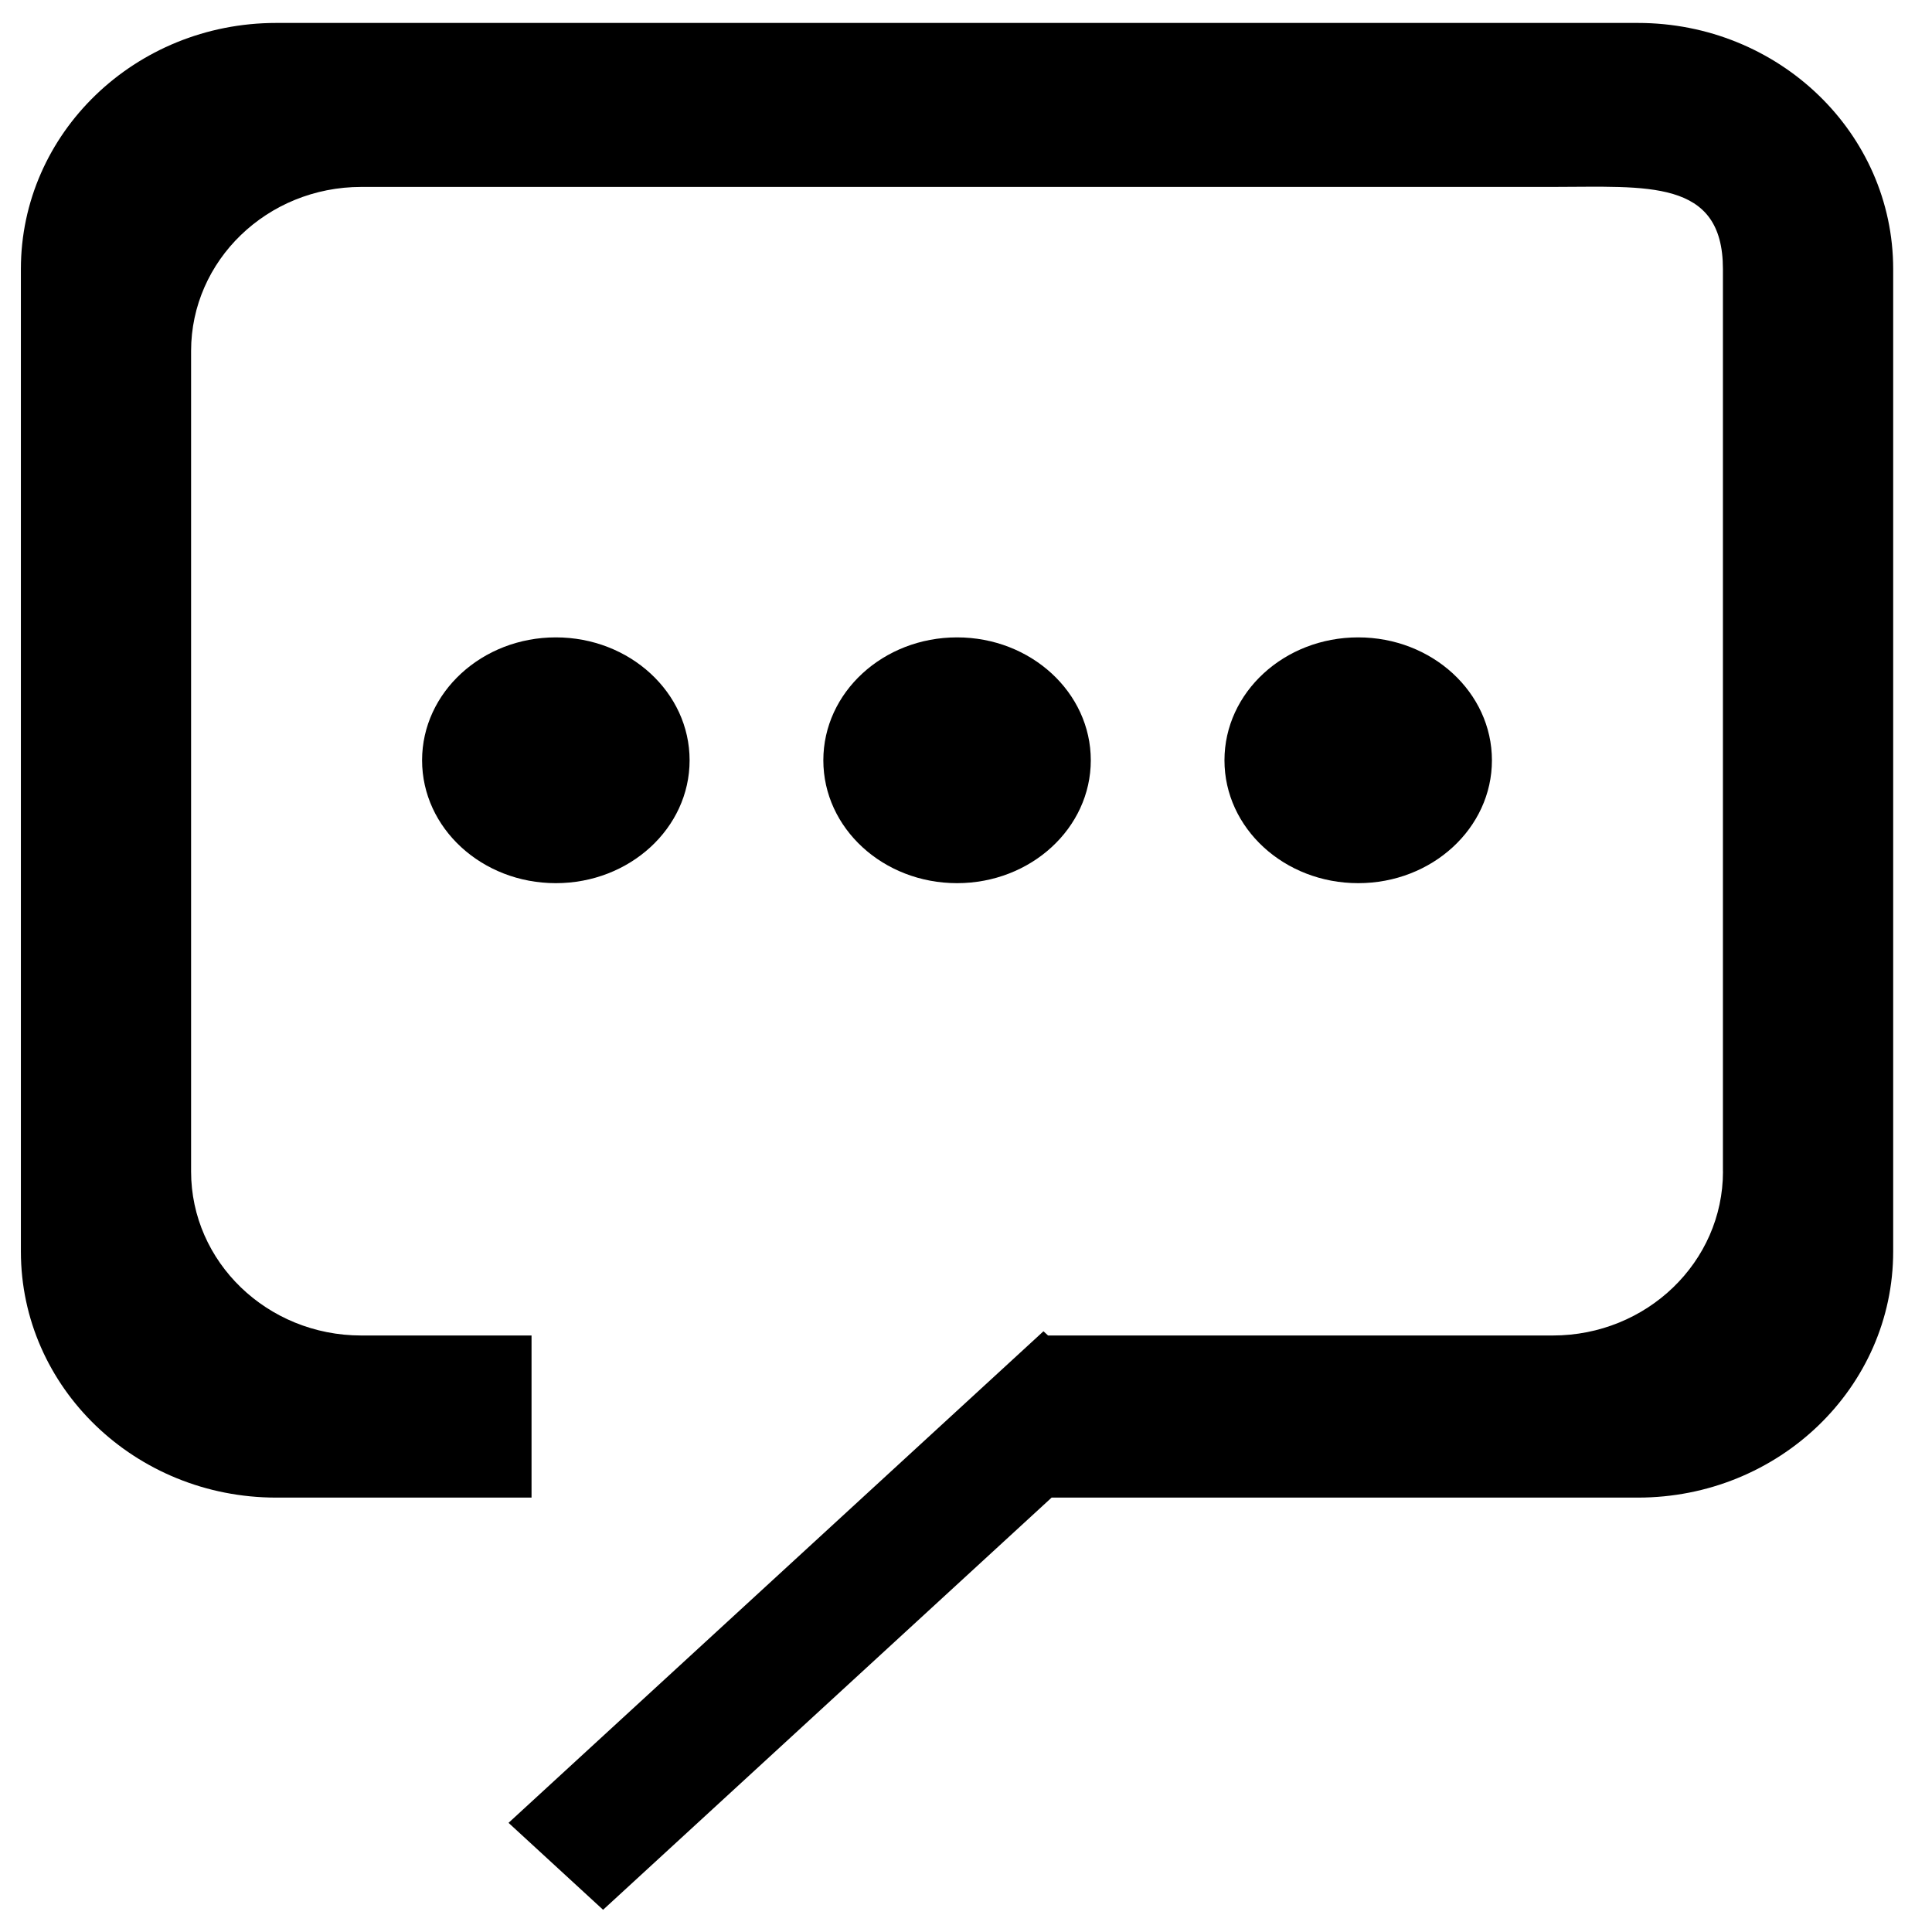 <svg xmlns="http://www.w3.org/2000/svg" version="1.1" viewBox="0 0 32 32">
    <path d="M27.128 0.38h-22.553c-2.336 0-4.229 1.825-4.229 4.076v16.273c0 2.251 1.893 4.076 4.229 4.076h4.229v-2.685h8.403l-8.784 8.072 1.566 1.44 7.429-6.827h9.71c2.335 0 4.229-1.825 4.229-4.076v-16.273c0-2.252-1.894-4.076-4.229-4.076zM28.538 19.403c0 1.5-1.262 2.717-2.819 2.717h-8.36l-0.076-0.070-0.076 0.070h-11.223c-1.557 0-2.819-1.217-2.819-2.717v-13.589c0-1.501 1.262-2.718 2.819-2.718h19.734c1.557 0 2.819-0.141 2.819 1.359v14.947zM9.206 10.557c-1.222 0-2.215 0.911-2.215 2.036s0.992 2.035 2.215 2.035c1.224 0 2.216-0.911 2.216-2.035s-0.992-2.036-2.216-2.036zM22.496 10.557c-1.224 0-2.215 0.911-2.215 2.036s0.991 2.035 2.215 2.035c1.224 0 2.215-0.911 2.215-2.035s-0.991-2.036-2.215-2.036zM15.852 10.557c-1.224 0-2.215 0.911-2.215 2.036s0.991 2.035 2.215 2.035c1.222 0 2.215-0.911 2.215-2.035s-0.992-2.036-2.215-2.036z"></path>
</svg>
